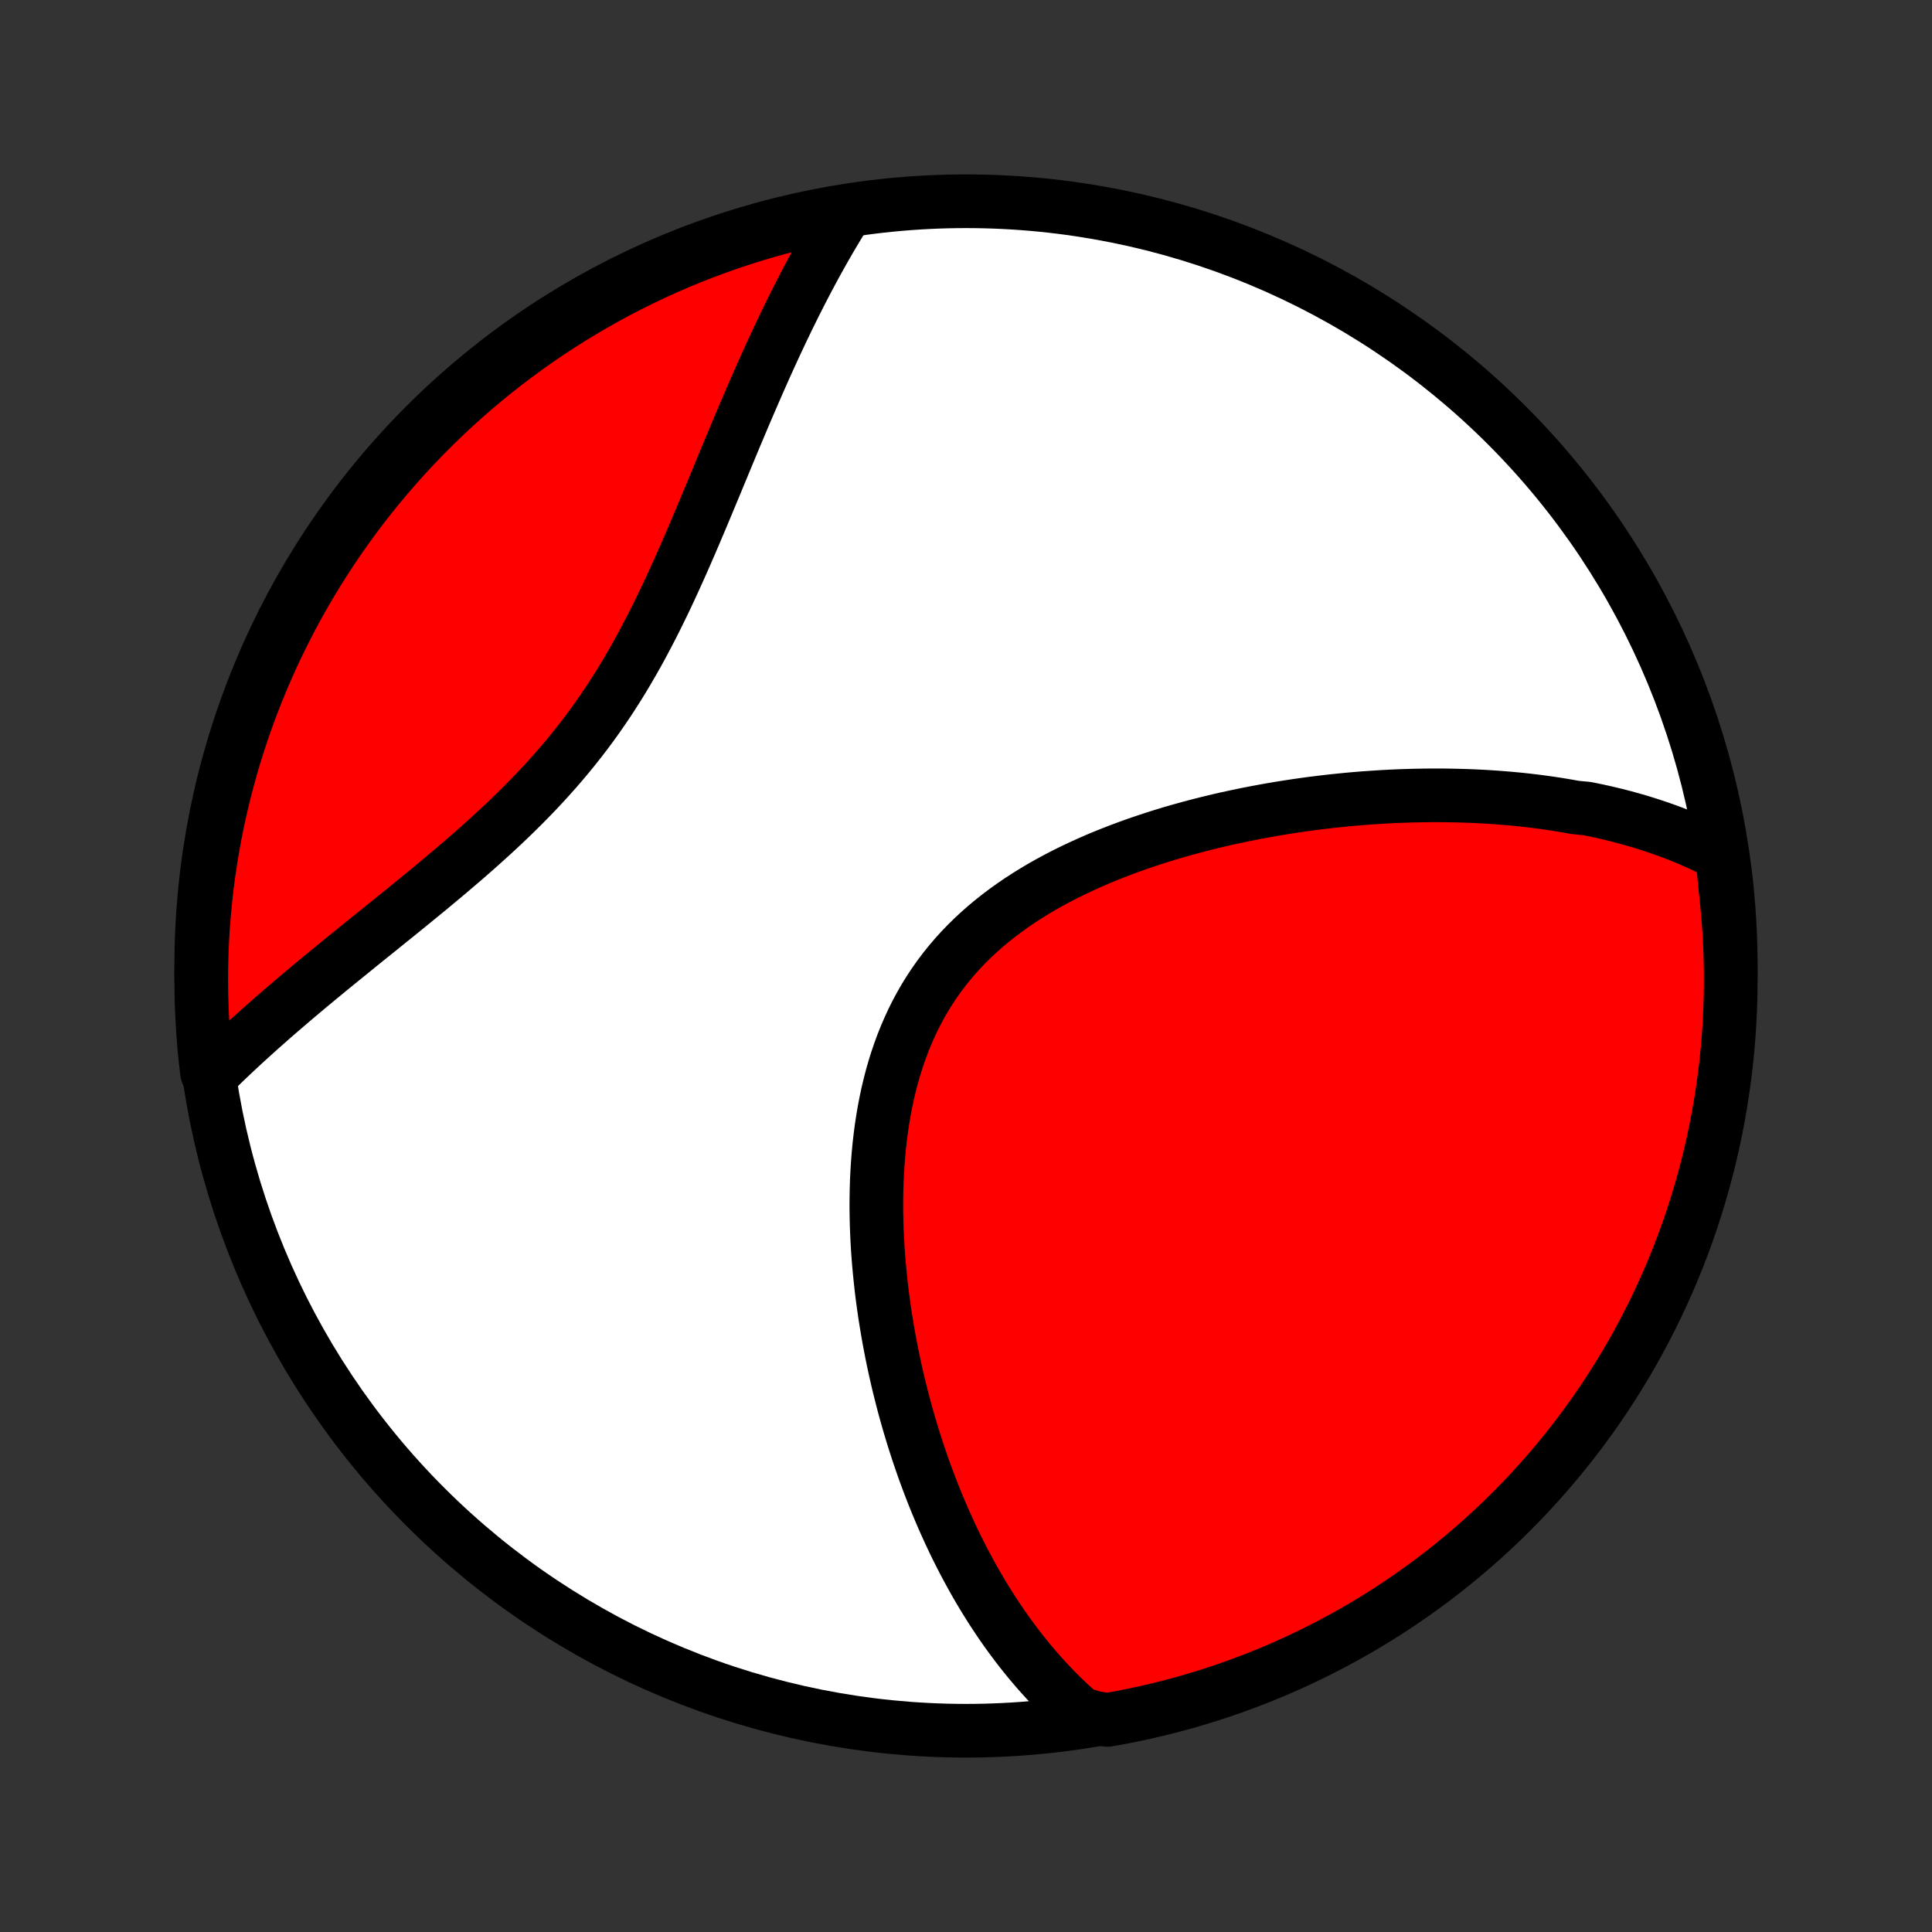 <?xml version="1.0" encoding="utf-8" standalone="no"?>
<!DOCTYPE svg PUBLIC "-//W3C//DTD SVG 1.1//EN"
  "http://www.w3.org/Graphics/SVG/1.1/DTD/svg11.dtd">
<!-- Created with matplotlib (http://matplotlib.org/) -->
<svg height="72pt" version="1.1" viewBox="0 0 72 72" width="72pt" xmlns="http://www.w3.org/2000/svg" xmlns:xlink="http://www.w3.org/1999/xlink">
 <rect x="0" y="0" width="72" height="72" fill="#333333" stroke="none"/>
 <defs>
  <style type="text/css">
*{stroke-linecap:butt;stroke-linejoin:round;}
  </style>
 </defs>
 <g id="figure_1">
  <g id="patch_1">
   <path d="
M0 72
L72 72
L72 0
L0 0
z
" style="fill:none;"/>
  </g>
  <g id="axes_1">
   <g id="PatchCollection_1">
    <defs>
     <path d="
M36 -7.5
C43.558 -7.5 50.808 -10.503 56.153 -15.848
C61.497 -21.192 64.5 -28.442 64.5 -36
C64.5 -43.558 61.497 -50.808 56.153 -56.153
C50.808 -61.497 43.558 -64.5 36 -64.5
C28.442 -64.5 21.192 -61.497 15.848 -56.153
C10.503 -50.808 7.5 -43.558 7.5 -36
C7.5 -28.442 10.503 -21.192 15.848 -15.848
C21.192 -10.503 28.442 -7.5 36 -7.5
z
" id="C0_0_a811fe30f3"/>
     <path d="
M64.183 -40.133
L63.981 -40.239
L63.778 -40.342
L63.574 -40.441
L63.37 -40.537
L63.165 -40.629
L62.959 -40.718
L62.753 -40.805
L62.546 -40.888
L62.339 -40.968
L62.13 -41.046
L61.921 -41.12
L61.712 -41.192
L61.502 -41.261
L61.291 -41.328
L61.079 -41.393
L60.867 -41.454
L60.654 -41.514
L60.44 -41.571
L60.226 -41.626
L60.011 -41.678
L59.795 -41.729
L59.578 -41.777
L59.36 -41.823
L59.142 -41.867
L58.703 -41.909
L58.482 -41.949
L58.26 -41.987
L58.037 -42.024
L57.813 -42.058
L57.589 -42.09
L57.363 -42.12
L57.136 -42.149
L56.908 -42.176
L56.679 -42.201
L56.448 -42.224
L56.217 -42.245
L55.984 -42.264
L55.75 -42.282
L55.515 -42.298
L55.279 -42.312
L55.041 -42.324
L54.802 -42.335
L54.561 -42.343
L54.319 -42.35
L54.076 -42.355
L53.831 -42.359
L53.584 -42.36
L53.337 -42.36
L53.087 -42.357
L52.836 -42.353
L52.583 -42.347
L52.329 -42.339
L52.073 -42.33
L51.815 -42.318
L51.556 -42.304
L51.294 -42.288
L51.032 -42.27
L50.767 -42.251
L50.501 -42.229
L50.232 -42.205
L49.962 -42.178
L49.691 -42.15
L49.417 -42.119
L49.142 -42.086
L48.864 -42.051
L48.586 -42.013
L48.305 -41.973
L48.023 -41.93
L47.738 -41.885
L47.453 -41.837
L47.165 -41.786
L46.876 -41.733
L46.585 -41.677
L46.293 -41.618
L46 -41.556
L45.705 -41.492
L45.408 -41.424
L45.111 -41.352
L44.812 -41.278
L44.513 -41.2
L44.212 -41.119
L43.911 -41.035
L43.609 -40.947
L43.307 -40.855
L43.004 -40.759
L42.701 -40.659
L42.398 -40.556
L42.096 -40.448
L41.793 -40.336
L41.492 -40.22
L41.191 -40.1
L40.891 -39.975
L40.593 -39.845
L40.297 -39.71
L40.002 -39.571
L39.709 -39.427
L39.419 -39.277
L39.132 -39.123
L38.848 -38.963
L38.567 -38.797
L38.291 -38.626
L38.018 -38.45
L37.75 -38.267
L37.487 -38.079
L37.228 -37.885
L36.976 -37.685
L36.729 -37.479
L36.488 -37.267
L36.254 -37.049
L36.026 -36.825
L35.805 -36.595
L35.591 -36.358
L35.385 -36.116
L35.186 -35.868
L34.995 -35.614
L34.812 -35.355
L34.637 -35.09
L34.47 -34.82
L34.311 -34.544
L34.16 -34.264
L34.017 -33.978
L33.883 -33.688
L33.756 -33.394
L33.637 -33.096
L33.526 -32.794
L33.422 -32.489
L33.326 -32.181
L33.237 -31.869
L33.156 -31.556
L33.081 -31.24
L33.014 -30.922
L32.952 -30.602
L32.898 -30.281
L32.849 -29.958
L32.807 -29.635
L32.77 -29.311
L32.739 -28.988
L32.713 -28.663
L32.693 -28.339
L32.677 -28.016
L32.667 -27.692
L32.661 -27.37
L32.659 -27.049
L32.662 -26.729
L32.669 -26.409
L32.68 -26.092
L32.695 -25.776
L32.713 -25.461
L32.735 -25.149
L32.761 -24.838
L32.79 -24.53
L32.822 -24.223
L32.856 -23.919
L32.894 -23.617
L32.935 -23.317
L32.978 -23.019
L33.025 -22.724
L33.073 -22.432
L33.124 -22.142
L33.178 -21.854
L33.233 -21.569
L33.291 -21.287
L33.351 -21.007
L33.413 -20.73
L33.477 -20.455
L33.544 -20.183
L33.612 -19.913
L33.681 -19.646
L33.753 -19.382
L33.827 -19.12
L33.902 -18.861
L33.979 -18.604
L34.057 -18.35
L34.138 -18.098
L34.219 -17.849
L34.303 -17.602
L34.388 -17.357
L34.474 -17.115
L34.562 -16.876
L34.652 -16.638
L34.743 -16.403
L34.835 -16.17
L34.929 -15.94
L35.025 -15.711
L35.121 -15.485
L35.22 -15.261
L35.32 -15.04
L35.421 -14.82
L35.524 -14.602
L35.628 -14.386
L35.734 -14.173
L35.842 -13.961
L35.95 -13.752
L36.061 -13.544
L36.173 -13.338
L36.286 -13.134
L36.401 -12.932
L36.518 -12.732
L36.637 -12.533
L36.757 -12.337
L36.879 -12.142
L37.002 -11.949
L37.128 -11.758
L37.255 -11.568
L37.384 -11.38
L37.515 -11.194
L37.648 -11.01
L37.783 -10.828
L37.92 -10.646
L38.059 -10.467
L38.2 -10.29
L38.343 -10.114
L38.489 -9.94
L38.637 -9.767
L38.787 -9.597
L38.94 -9.428
L39.095 -9.26
L39.252 -9.095
L39.413 -8.931
L39.576 -8.769
L39.742 -8.609
L39.911 -8.451
L40.082 -8.295
L40.257 -8.141
L40.773 -7.988
L41.263 -7.903
L41.751 -7.99
L42.237 -8.086
L42.722 -8.191
L43.204 -8.304
L43.684 -8.426
L44.162 -8.555
L44.637 -8.694
L45.11 -8.84
L45.58 -8.995
L46.047 -9.158
L46.511 -9.33
L46.972 -9.509
L47.429 -9.696
L47.883 -9.892
L48.333 -10.095
L48.78 -10.307
L49.222 -10.526
L49.661 -10.753
L50.095 -10.987
L50.526 -11.23
L50.951 -11.479
L51.372 -11.737
L51.789 -12.001
L52.201 -12.273
L52.607 -12.552
L53.009 -12.839
L53.406 -13.132
L53.797 -13.432
L54.183 -13.74
L54.563 -14.054
L54.937 -14.374
L55.306 -14.701
L55.669 -15.035
L56.026 -15.375
L56.377 -15.722
L56.722 -16.074
L57.06 -16.433
L57.392 -16.798
L57.717 -17.168
L58.036 -17.544
L58.348 -17.926
L58.653 -18.314
L58.952 -18.706
L59.243 -19.104
L59.528 -19.507
L59.805 -19.916
L60.075 -20.329
L60.337 -20.747
L60.592 -21.169
L60.84 -21.596
L61.08 -22.027
L61.312 -22.463
L61.537 -22.903
L61.754 -23.346
L61.963 -23.794
L62.164 -24.245
L62.358 -24.7
L62.543 -25.159
L62.72 -25.62
L62.889 -26.085
L63.05 -26.553
L63.202 -27.024
L63.346 -27.497
L63.482 -27.973
L63.61 -28.452
L63.729 -28.932
L63.84 -29.415
L63.942 -29.9
L64.035 -30.387
L64.121 -30.876
L64.197 -31.366
L64.265 -31.857
L64.325 -32.35
L64.376 -32.844
L64.418 -33.339
L64.451 -33.834
L64.476 -34.331
L64.492 -34.827
L64.499 -35.324
L64.498 -35.822
L64.488 -36.319
L64.47 -36.816
L64.442 -37.314
L64.406 -37.81
L64.362 -38.306
L64.309 -38.802
z
" id="C0_1_67a07ee21c"/>
     <path d="
M31.568 -64.144
L31.443 -63.946
L31.319 -63.745
L31.196 -63.542
L31.073 -63.337
L30.95 -63.129
L30.828 -62.919
L30.707 -62.707
L30.586 -62.492
L30.465 -62.275
L30.345 -62.055
L30.225 -61.833
L30.105 -61.608
L29.986 -61.38
L29.867 -61.15
L29.748 -60.917
L29.629 -60.682
L29.511 -60.444
L29.392 -60.203
L29.274 -59.959
L29.156 -59.713
L29.038 -59.464
L28.92 -59.212
L28.802 -58.957
L28.684 -58.7
L28.566 -58.439
L28.448 -58.176
L28.33 -57.91
L28.212 -57.641
L28.093 -57.369
L27.974 -57.094
L27.855 -56.817
L27.735 -56.537
L27.616 -56.255
L27.495 -55.969
L27.374 -55.681
L27.253 -55.391
L27.131 -55.097
L27.008 -54.802
L26.885 -54.504
L26.761 -54.204
L26.635 -53.902
L26.509 -53.598
L26.381 -53.292
L26.253 -52.984
L26.123 -52.674
L25.991 -52.363
L25.858 -52.05
L25.724 -51.737
L25.587 -51.422
L25.449 -51.107
L25.308 -50.79
L25.165 -50.474
L25.02 -50.157
L24.872 -49.84
L24.722 -49.524
L24.568 -49.208
L24.412 -48.892
L24.252 -48.578
L24.089 -48.265
L23.923 -47.953
L23.753 -47.643
L23.579 -47.334
L23.401 -47.028
L23.22 -46.724
L23.034 -46.422
L22.844 -46.123
L22.65 -45.827
L22.452 -45.534
L22.25 -45.244
L22.043 -44.957
L21.833 -44.674
L21.618 -44.394
L21.399 -44.117
L21.177 -43.844
L20.951 -43.575
L20.721 -43.309
L20.488 -43.047
L20.252 -42.788
L20.013 -42.532
L19.771 -42.281
L19.527 -42.032
L19.28 -41.787
L19.032 -41.545
L18.782 -41.306
L18.53 -41.071
L18.277 -40.838
L18.023 -40.609
L17.769 -40.382
L17.514 -40.158
L17.259 -39.936
L17.004 -39.718
L16.749 -39.501
L16.495 -39.287
L16.241 -39.076
L15.989 -38.866
L15.737 -38.659
L15.486 -38.454
L15.237 -38.251
L14.99 -38.05
L14.744 -37.851
L14.499 -37.654
L14.257 -37.458
L14.017 -37.264
L13.778 -37.072
L13.542 -36.882
L13.308 -36.693
L13.077 -36.505
L12.848 -36.319
L12.621 -36.135
L12.396 -35.952
L12.175 -35.77
L11.955 -35.589
L11.739 -35.41
L11.524 -35.232
L11.313 -35.055
L11.104 -34.879
L10.898 -34.704
L10.694 -34.53
L10.493 -34.358
L10.295 -34.186
L10.099 -34.015
L9.906 -33.845
L9.715 -33.676
L9.528 -33.508
L9.342 -33.34
L9.159 -33.174
L8.979 -33.008
L8.801 -32.842
L8.626 -32.678
L8.453 -32.514
L8.283 -32.35
L8.115 -32.187
L7.716 -32.025
L7.66 -32.494
L7.611 -32.989
L7.572 -33.483
L7.541 -33.979
L7.519 -34.476
L7.505 -34.973
L7.5 -35.47
L7.504 -35.967
L7.516 -36.465
L7.537 -36.962
L7.567 -37.459
L7.606 -37.956
L7.653 -38.451
L7.708 -38.947
L7.773 -39.441
L7.846 -39.934
L7.927 -40.426
L8.017 -40.917
L8.116 -41.406
L8.223 -41.894
L8.339 -42.379
L8.463 -42.863
L8.595 -43.345
L8.736 -43.824
L8.885 -44.301
L9.042 -44.776
L9.208 -45.248
L9.381 -45.717
L9.563 -46.183
L9.753 -46.646
L9.951 -47.106
L10.156 -47.562
L10.37 -48.015
L10.591 -48.464
L10.821 -48.91
L11.057 -49.351
L11.302 -49.788
L11.554 -50.222
L11.813 -50.651
L12.08 -51.075
L12.354 -51.495
L12.635 -51.91
L12.924 -52.32
L13.219 -52.725
L13.522 -53.126
L13.831 -53.521
L14.147 -53.91
L14.469 -54.294
L14.799 -54.673
L15.134 -55.046
L15.476 -55.413
L15.824 -55.774
L16.179 -56.129
L16.539 -56.478
L16.905 -56.821
L17.278 -57.158
L17.655 -57.488
L18.039 -57.811
L18.428 -58.128
L18.822 -58.438
L19.222 -58.741
L19.626 -59.038
L20.036 -59.327
L20.45 -59.609
L20.87 -59.884
L21.293 -60.152
L21.722 -60.412
L22.154 -60.665
L22.591 -60.911
L23.032 -61.149
L23.477 -61.379
L23.926 -61.601
L24.378 -61.816
L24.834 -62.023
L25.293 -62.222
L25.756 -62.413
L26.222 -62.595
L26.69 -62.77
L27.162 -62.937
L27.636 -63.095
L28.113 -63.245
L28.592 -63.387
L29.073 -63.52
L29.557 -63.645
L30.043 -63.762
L30.53 -63.87
L31.019 -63.97
z
" id="C0_2_1a1ec24ca7"/>
    </defs>
    <g clip-path="url(#p1bffca34e9)">
     <use style="fill:#ffffff;stroke:#000000;stroke-width:2.0;" x="0.0" xlink:href="#C0_0_a811fe30f3" y="72.0"/>
    </g>
    <g clip-path="url(#p1bffca34e9)">
     <use style="fill:#ff0000;stroke:#000000;stroke-width:2.0;" x="0.0" xlink:href="#C0_1_67a07ee21c" y="72.0"/>
    </g>
    <g clip-path="url(#p1bffca34e9)">
     <use style="fill:#ff0000;stroke:#000000;stroke-width:2.0;" x="0.0" xlink:href="#C0_2_1a1ec24ca7" y="72.0"/>
    </g>
   </g>
  </g>
 </g>
 <defs>
  <clipPath id="p1bffca34e9">
   <rect height="72.0" width="72.0" x="0.0" y="0.0"/>
  </clipPath>
 </defs>
</svg>
